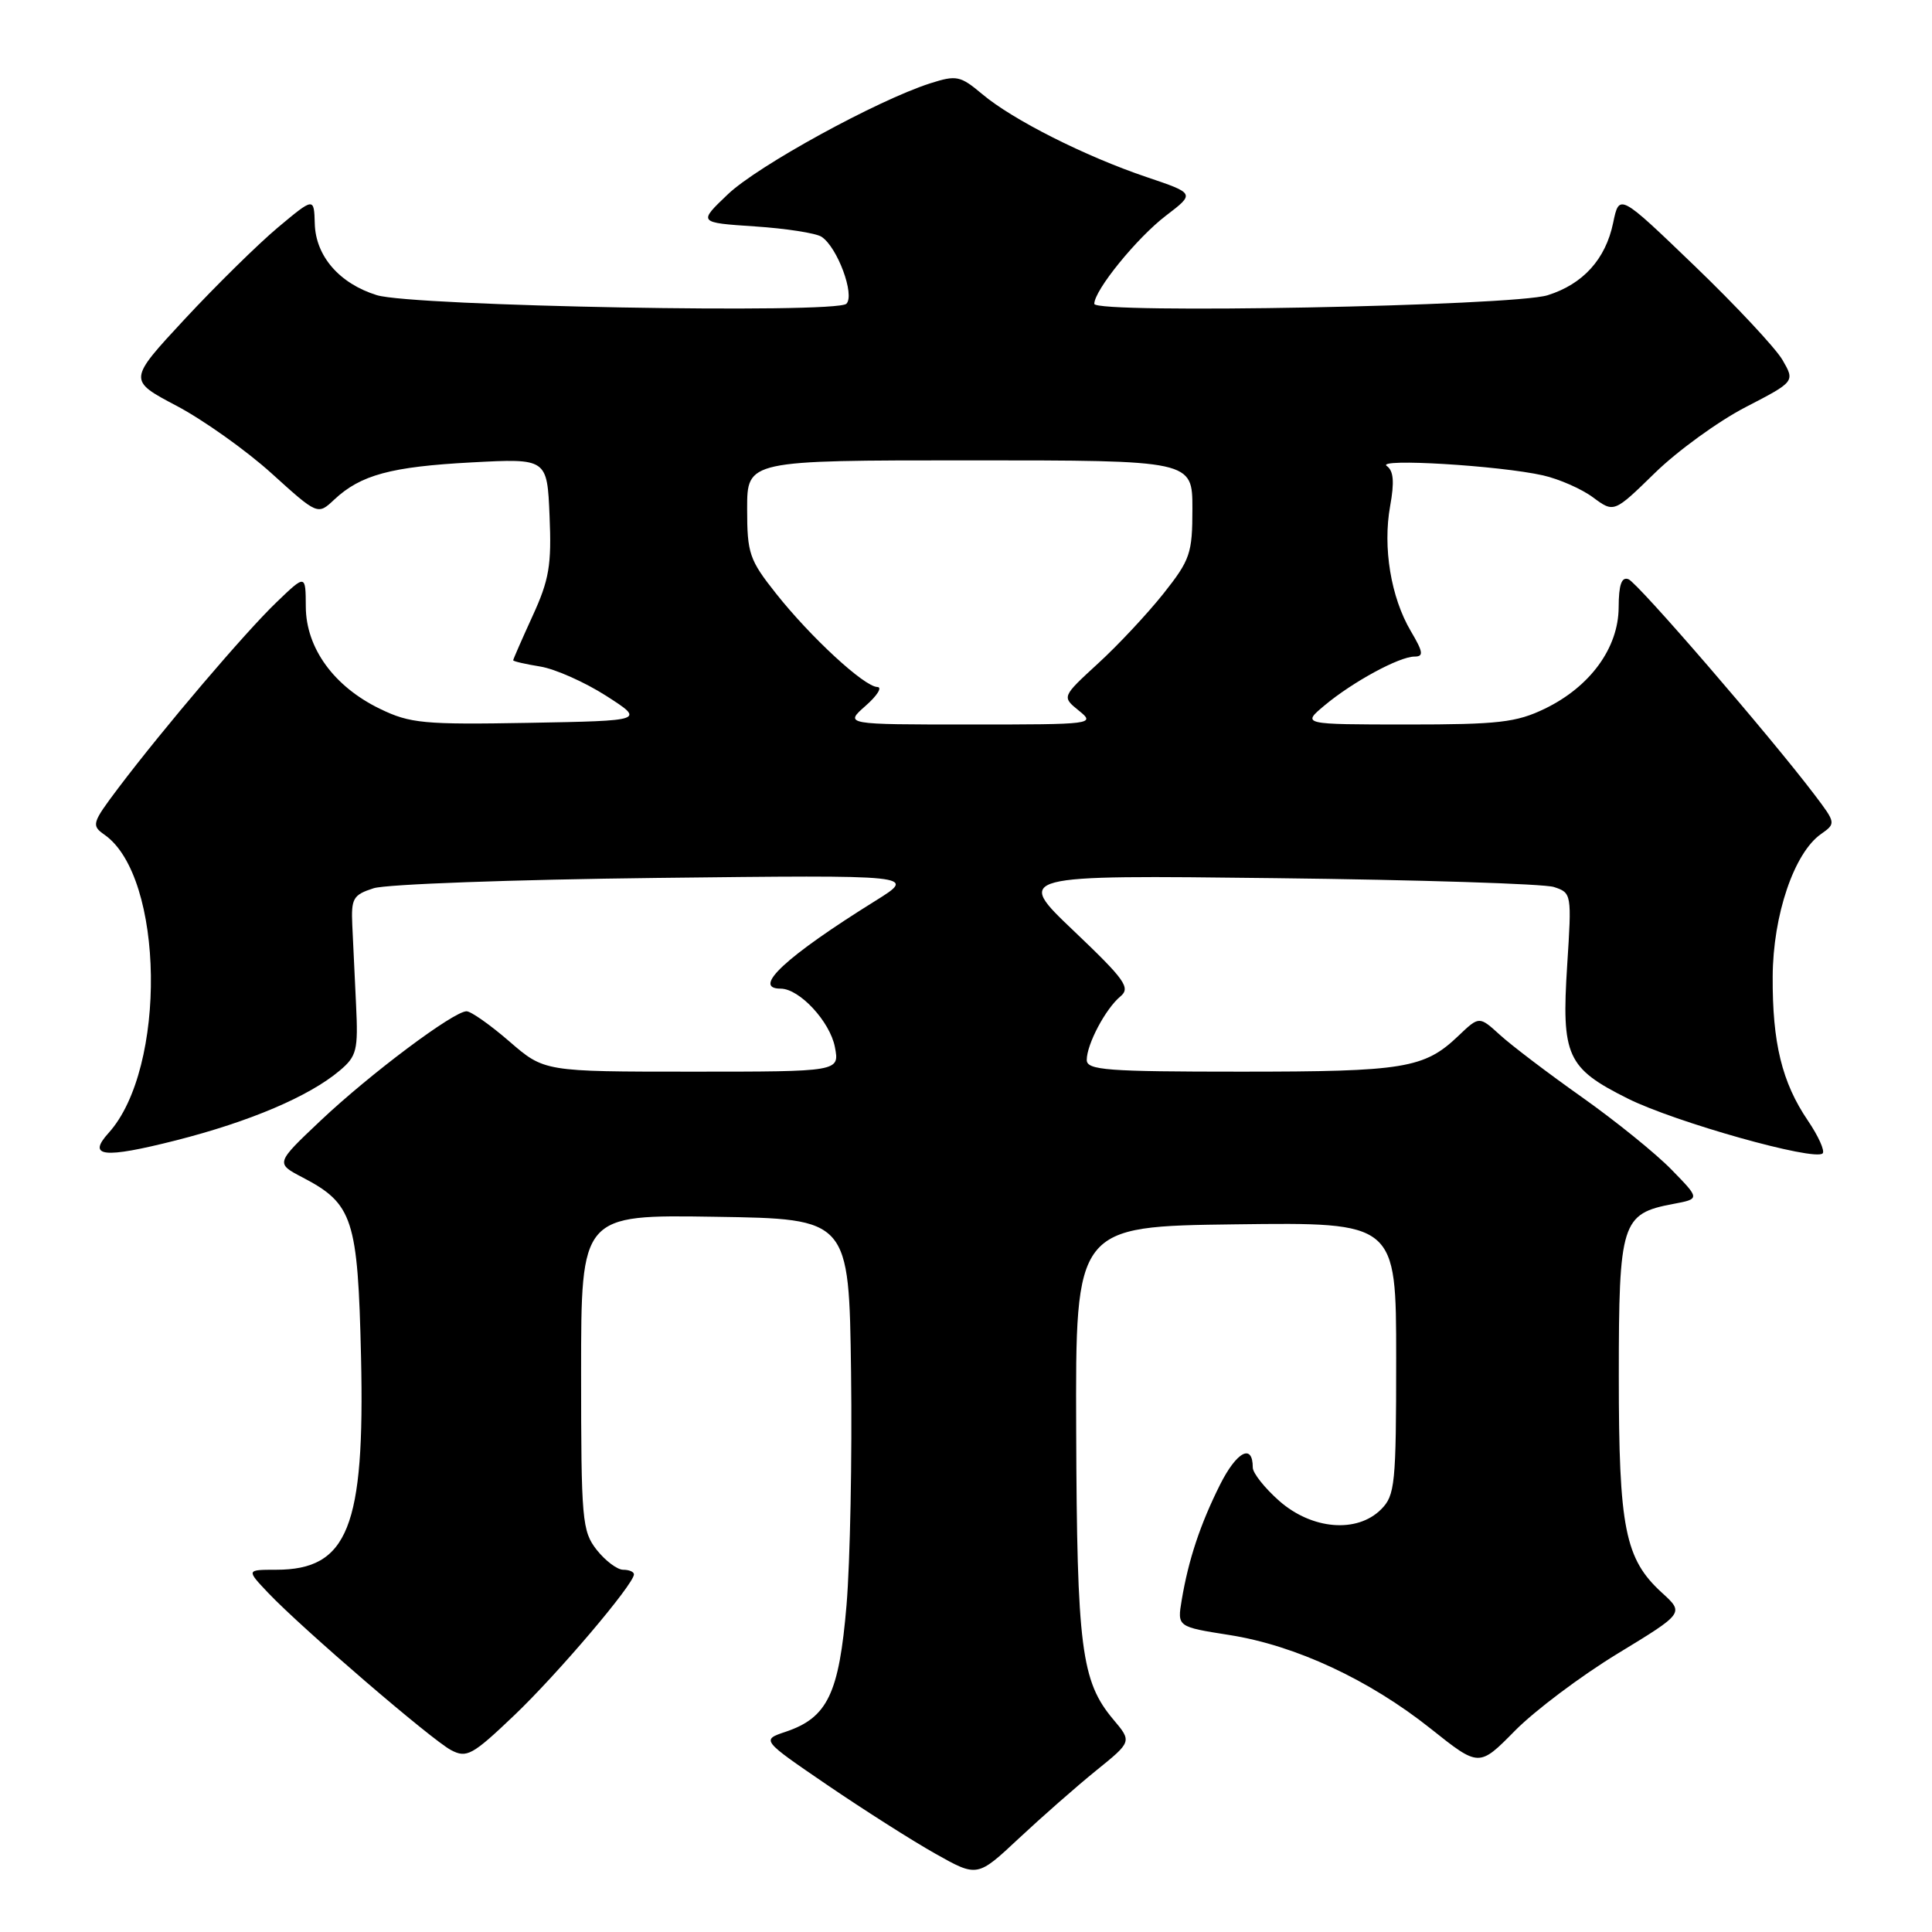 <?xml version="1.0" encoding="UTF-8" standalone="no"?>
<!DOCTYPE svg PUBLIC "-//W3C//DTD SVG 1.1//EN" "http://www.w3.org/Graphics/SVG/1.1/DTD/svg11.dtd" >
<svg xmlns="http://www.w3.org/2000/svg" xmlns:xlink="http://www.w3.org/1999/xlink" version="1.1" viewBox="0 0 256 256">
 <g >
 <path fill="currentColor"
d=" M 145.24 234.61 C 149.99 230.77 149.99 230.77 147.52 227.84 C 143.27 222.79 142.70 218.34 142.60 189.50 C 142.50 162.50 142.50 162.50 163.75 162.23 C 185.00 161.96 185.00 161.96 185.00 179.98 C 185.00 196.67 184.85 198.15 183.00 200.00 C 179.82 203.18 173.86 202.69 169.53 198.90 C 167.59 197.19 166.00 195.19 166.00 194.46 C 166.00 191.21 163.88 192.32 161.67 196.71 C 159.03 201.99 157.48 206.66 156.58 212.03 C 155.99 215.56 155.99 215.56 162.92 216.65 C 171.67 218.03 181.41 222.56 189.59 229.07 C 195.98 234.16 195.98 234.16 200.74 229.33 C 203.36 226.67 209.47 222.08 214.33 219.12 C 223.17 213.74 223.17 213.74 220.22 211.05 C 215.31 206.57 214.50 202.50 214.50 182.36 C 214.50 161.97 214.86 160.81 221.70 159.53 C 225.27 158.86 225.27 158.86 221.48 154.98 C 219.40 152.84 214.05 148.52 209.60 145.37 C 205.14 142.22 200.26 138.51 198.75 137.13 C 196.00 134.63 196.00 134.63 193.25 137.25 C 188.73 141.57 186.09 142.00 164.43 142.00 C 146.65 142.00 144.00 141.80 144.00 140.45 C 144.00 138.37 146.49 133.67 148.45 132.04 C 149.84 130.89 149.10 129.84 142.27 123.34 C 134.50 115.95 134.50 115.95 169.00 116.36 C 187.97 116.58 204.58 117.11 205.89 117.53 C 208.25 118.30 208.27 118.42 207.66 127.90 C 206.89 139.93 207.61 141.53 215.68 145.56 C 221.94 148.69 240.44 153.89 241.51 152.83 C 241.83 152.50 240.95 150.54 239.55 148.48 C 236.12 143.43 234.84 138.18 234.89 129.39 C 234.93 121.26 237.73 113.00 241.30 110.51 C 243.28 109.11 243.27 109.05 240.43 105.30 C 234.51 97.49 217.01 77.22 215.78 76.75 C 214.87 76.40 214.49 77.47 214.48 80.49 C 214.45 85.86 210.71 90.99 204.71 93.90 C 200.93 95.73 198.56 96.00 186.43 96.00 C 172.50 95.99 172.50 95.99 175.50 93.48 C 179.21 90.37 185.41 87.00 187.43 87.00 C 188.67 87.00 188.59 86.41 186.93 83.61 C 184.30 79.14 183.21 72.55 184.20 67.06 C 184.78 63.86 184.66 62.38 183.75 61.74 C 182.28 60.70 198.70 61.69 204.46 62.99 C 206.58 63.47 209.57 64.78 211.09 65.91 C 213.86 67.96 213.86 67.96 219.29 62.66 C 222.27 59.75 227.67 55.83 231.28 53.96 C 237.85 50.56 237.85 50.56 236.18 47.68 C 235.25 46.10 230.01 40.49 224.53 35.22 C 214.56 25.63 214.56 25.63 213.75 29.53 C 212.75 34.35 209.76 37.65 205.07 39.12 C 200.47 40.56 145.00 41.62 145.00 40.26 C 145.00 38.46 150.65 31.51 154.50 28.57 C 158.35 25.63 158.35 25.63 151.92 23.46 C 143.76 20.70 134.20 15.88 130.16 12.48 C 127.24 10.03 126.75 9.93 123.26 11.04 C 116.23 13.30 100.44 21.95 96.46 25.73 C 92.50 29.50 92.50 29.50 100.00 30.00 C 104.12 30.27 108.11 30.89 108.85 31.37 C 110.95 32.73 113.31 39.09 112.15 40.25 C 110.80 41.60 54.65 40.58 49.93 39.11 C 44.99 37.58 41.83 33.95 41.71 29.65 C 41.61 26.14 41.61 26.14 36.80 30.16 C 34.16 32.38 28.62 37.83 24.48 42.28 C 16.96 50.38 16.96 50.38 23.41 53.78 C 26.96 55.66 32.62 59.68 35.98 62.72 C 42.10 68.26 42.10 68.26 44.30 66.19 C 47.79 62.93 51.79 61.84 62.50 61.27 C 72.50 60.74 72.50 60.74 72.82 68.37 C 73.10 74.87 72.77 76.83 70.57 81.62 C 69.16 84.71 68.00 87.35 68.00 87.49 C 68.00 87.63 69.61 88.00 71.59 88.32 C 73.56 88.64 77.49 90.39 80.32 92.20 C 85.46 95.50 85.46 95.50 70.10 95.78 C 56.15 96.03 54.34 95.86 50.34 93.92 C 44.25 90.97 40.55 85.88 40.52 80.40 C 40.50 76.09 40.50 76.09 36.64 79.80 C 32.49 83.78 21.71 96.44 15.69 104.40 C 12.18 109.06 12.08 109.37 13.85 110.61 C 21.78 116.16 22.12 141.58 14.39 150.12 C 11.51 153.30 13.70 153.54 23.30 151.11 C 33.13 148.61 40.95 145.28 45.00 141.87 C 47.28 139.95 47.47 139.17 47.18 133.13 C 47.01 129.48 46.78 124.74 46.68 122.58 C 46.52 119.04 46.79 118.57 49.50 117.70 C 51.15 117.16 68.03 116.55 87.00 116.33 C 121.50 115.93 121.50 115.93 116.00 119.36 C 104.13 126.75 99.55 131.00 103.44 131.00 C 105.93 131.00 109.98 135.36 110.63 138.75 C 111.25 142.00 111.25 142.00 91.69 142.00 C 72.12 142.00 72.12 142.00 67.50 138.00 C 64.96 135.80 62.40 134.00 61.82 134.00 C 60.11 134.00 49.02 142.31 42.50 148.47 C 36.50 154.14 36.50 154.14 40.10 156.02 C 46.77 159.50 47.42 161.50 47.84 179.83 C 48.35 202.36 46.10 208.00 36.59 208.00 C 32.63 208.00 32.63 208.00 35.56 211.09 C 40.03 215.79 57.20 230.55 59.77 231.90 C 61.84 232.99 62.59 232.58 68.13 227.30 C 73.91 221.79 84.00 209.91 84.00 208.61 C 84.00 208.27 83.36 208.00 82.57 208.00 C 81.79 208.00 80.21 206.81 79.07 205.37 C 77.13 202.89 77.00 201.46 77.00 181.84 C 77.00 160.95 77.00 160.95 94.75 161.23 C 112.50 161.50 112.50 161.50 112.77 181.86 C 112.92 193.06 112.65 206.92 112.17 212.68 C 111.18 224.41 109.66 227.59 104.13 229.46 C 100.87 230.55 100.87 230.55 109.63 236.53 C 114.45 239.81 120.89 243.91 123.95 245.63 C 129.50 248.75 129.50 248.75 135.00 243.60 C 138.03 240.77 142.63 236.72 145.24 234.61 Z  M 114.69 93.53 C 116.24 92.17 116.94 91.05 116.25 91.03 C 114.52 90.99 107.43 84.45 102.84 78.66 C 99.29 74.19 99.00 73.34 99.00 67.41 C 99.00 61.00 99.00 61.00 128.50 61.00 C 158.00 61.00 158.00 61.00 158.00 67.41 C 158.00 73.34 157.71 74.18 154.16 78.66 C 152.04 81.32 148.15 85.49 145.50 87.91 C 140.69 92.33 140.69 92.33 142.95 94.16 C 145.18 95.96 144.88 96.00 128.56 96.00 C 111.89 96.00 111.89 96.00 114.69 93.53 Z "/>
</g>
</svg>